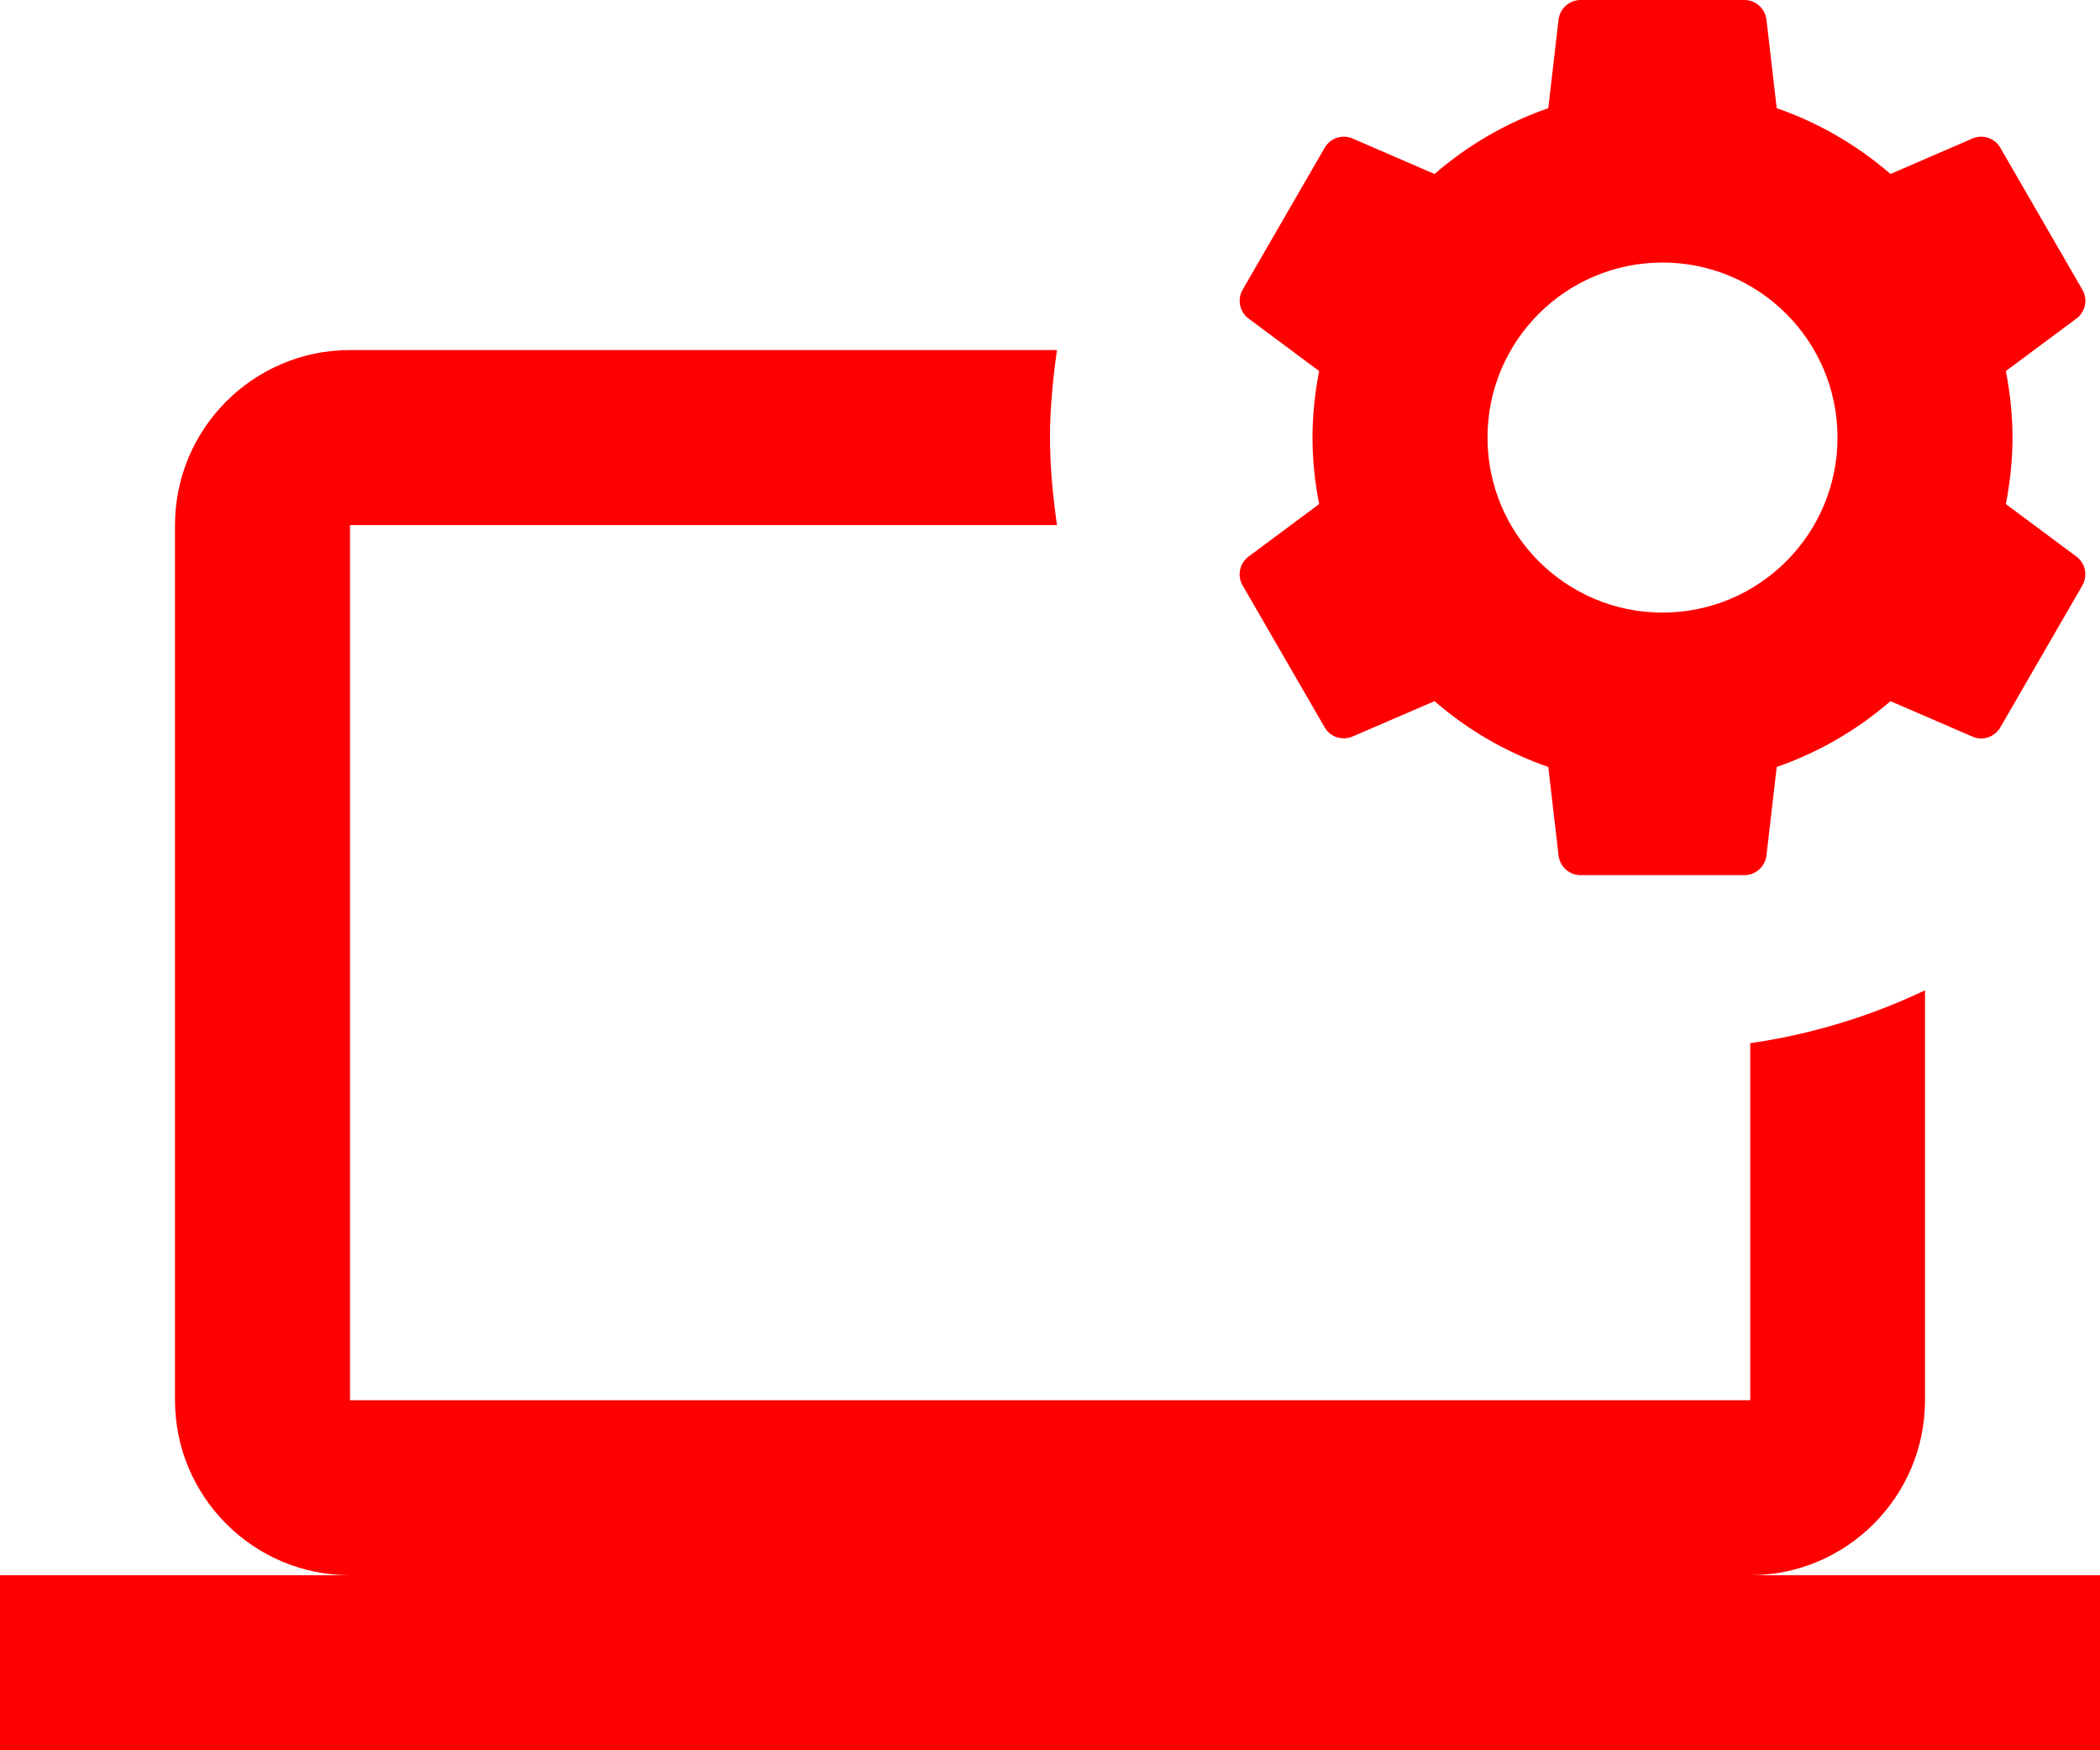 <svg width="18" height="15" viewBox="0 0 18 15" fill="none" xmlns="http://www.w3.org/2000/svg">
<path d="M13.548 0C13.452 0 13.371 0.072 13.359 0.168L13.271 0.927C12.909 1.053 12.58 1.245 12.296 1.491L11.593 1.187C11.504 1.148 11.402 1.184 11.354 1.267L10.651 2.483C10.603 2.566 10.625 2.673 10.702 2.73L11.307 3.18C11.271 3.365 11.25 3.555 11.25 3.75C11.25 3.945 11.271 4.135 11.307 4.32L10.702 4.77C10.625 4.827 10.602 4.934 10.651 5.017L11.354 6.233C11.402 6.317 11.504 6.35 11.593 6.312L12.296 6.009C12.58 6.256 12.909 6.447 13.271 6.573L13.359 7.332C13.371 7.428 13.452 7.5 13.548 7.5H14.952C15.048 7.5 15.129 7.428 15.141 7.332L15.229 6.573C15.591 6.447 15.92 6.255 16.204 6.009L16.907 6.313C16.996 6.352 17.098 6.316 17.146 6.233L17.849 5.017C17.897 4.933 17.875 4.827 17.798 4.77L17.193 4.32C17.229 4.135 17.25 3.945 17.25 3.75C17.25 3.555 17.229 3.365 17.193 3.18L17.798 2.73C17.875 2.673 17.898 2.566 17.849 2.483L17.146 1.267C17.098 1.184 16.996 1.148 16.907 1.187L16.204 1.491C15.92 1.245 15.591 1.053 15.229 0.927L15.141 0.168C15.129 0.072 15.048 0 14.952 0H13.548ZM14.25 2.25C15.078 2.25 15.75 2.921 15.75 3.75C15.75 4.578 15.078 5.25 14.25 5.25C13.422 5.25 12.75 4.578 12.75 3.75C12.75 2.921 13.422 2.25 14.25 2.25ZM3 3C2.173 3 1.5 3.673 1.5 4.5V12C1.5 12.827 2.173 13.5 3 13.5H0V15H18V13.5H15C15.827 13.5 16.5 12.827 16.5 12V8.487C16.034 8.709 15.531 8.864 15.002 8.94V12H3V4.5H9.06C9.025 4.255 9 4.005 9 3.75C9 3.495 9.025 3.245 9.06 3H3Z" fill="#FF0000"/>
</svg>
